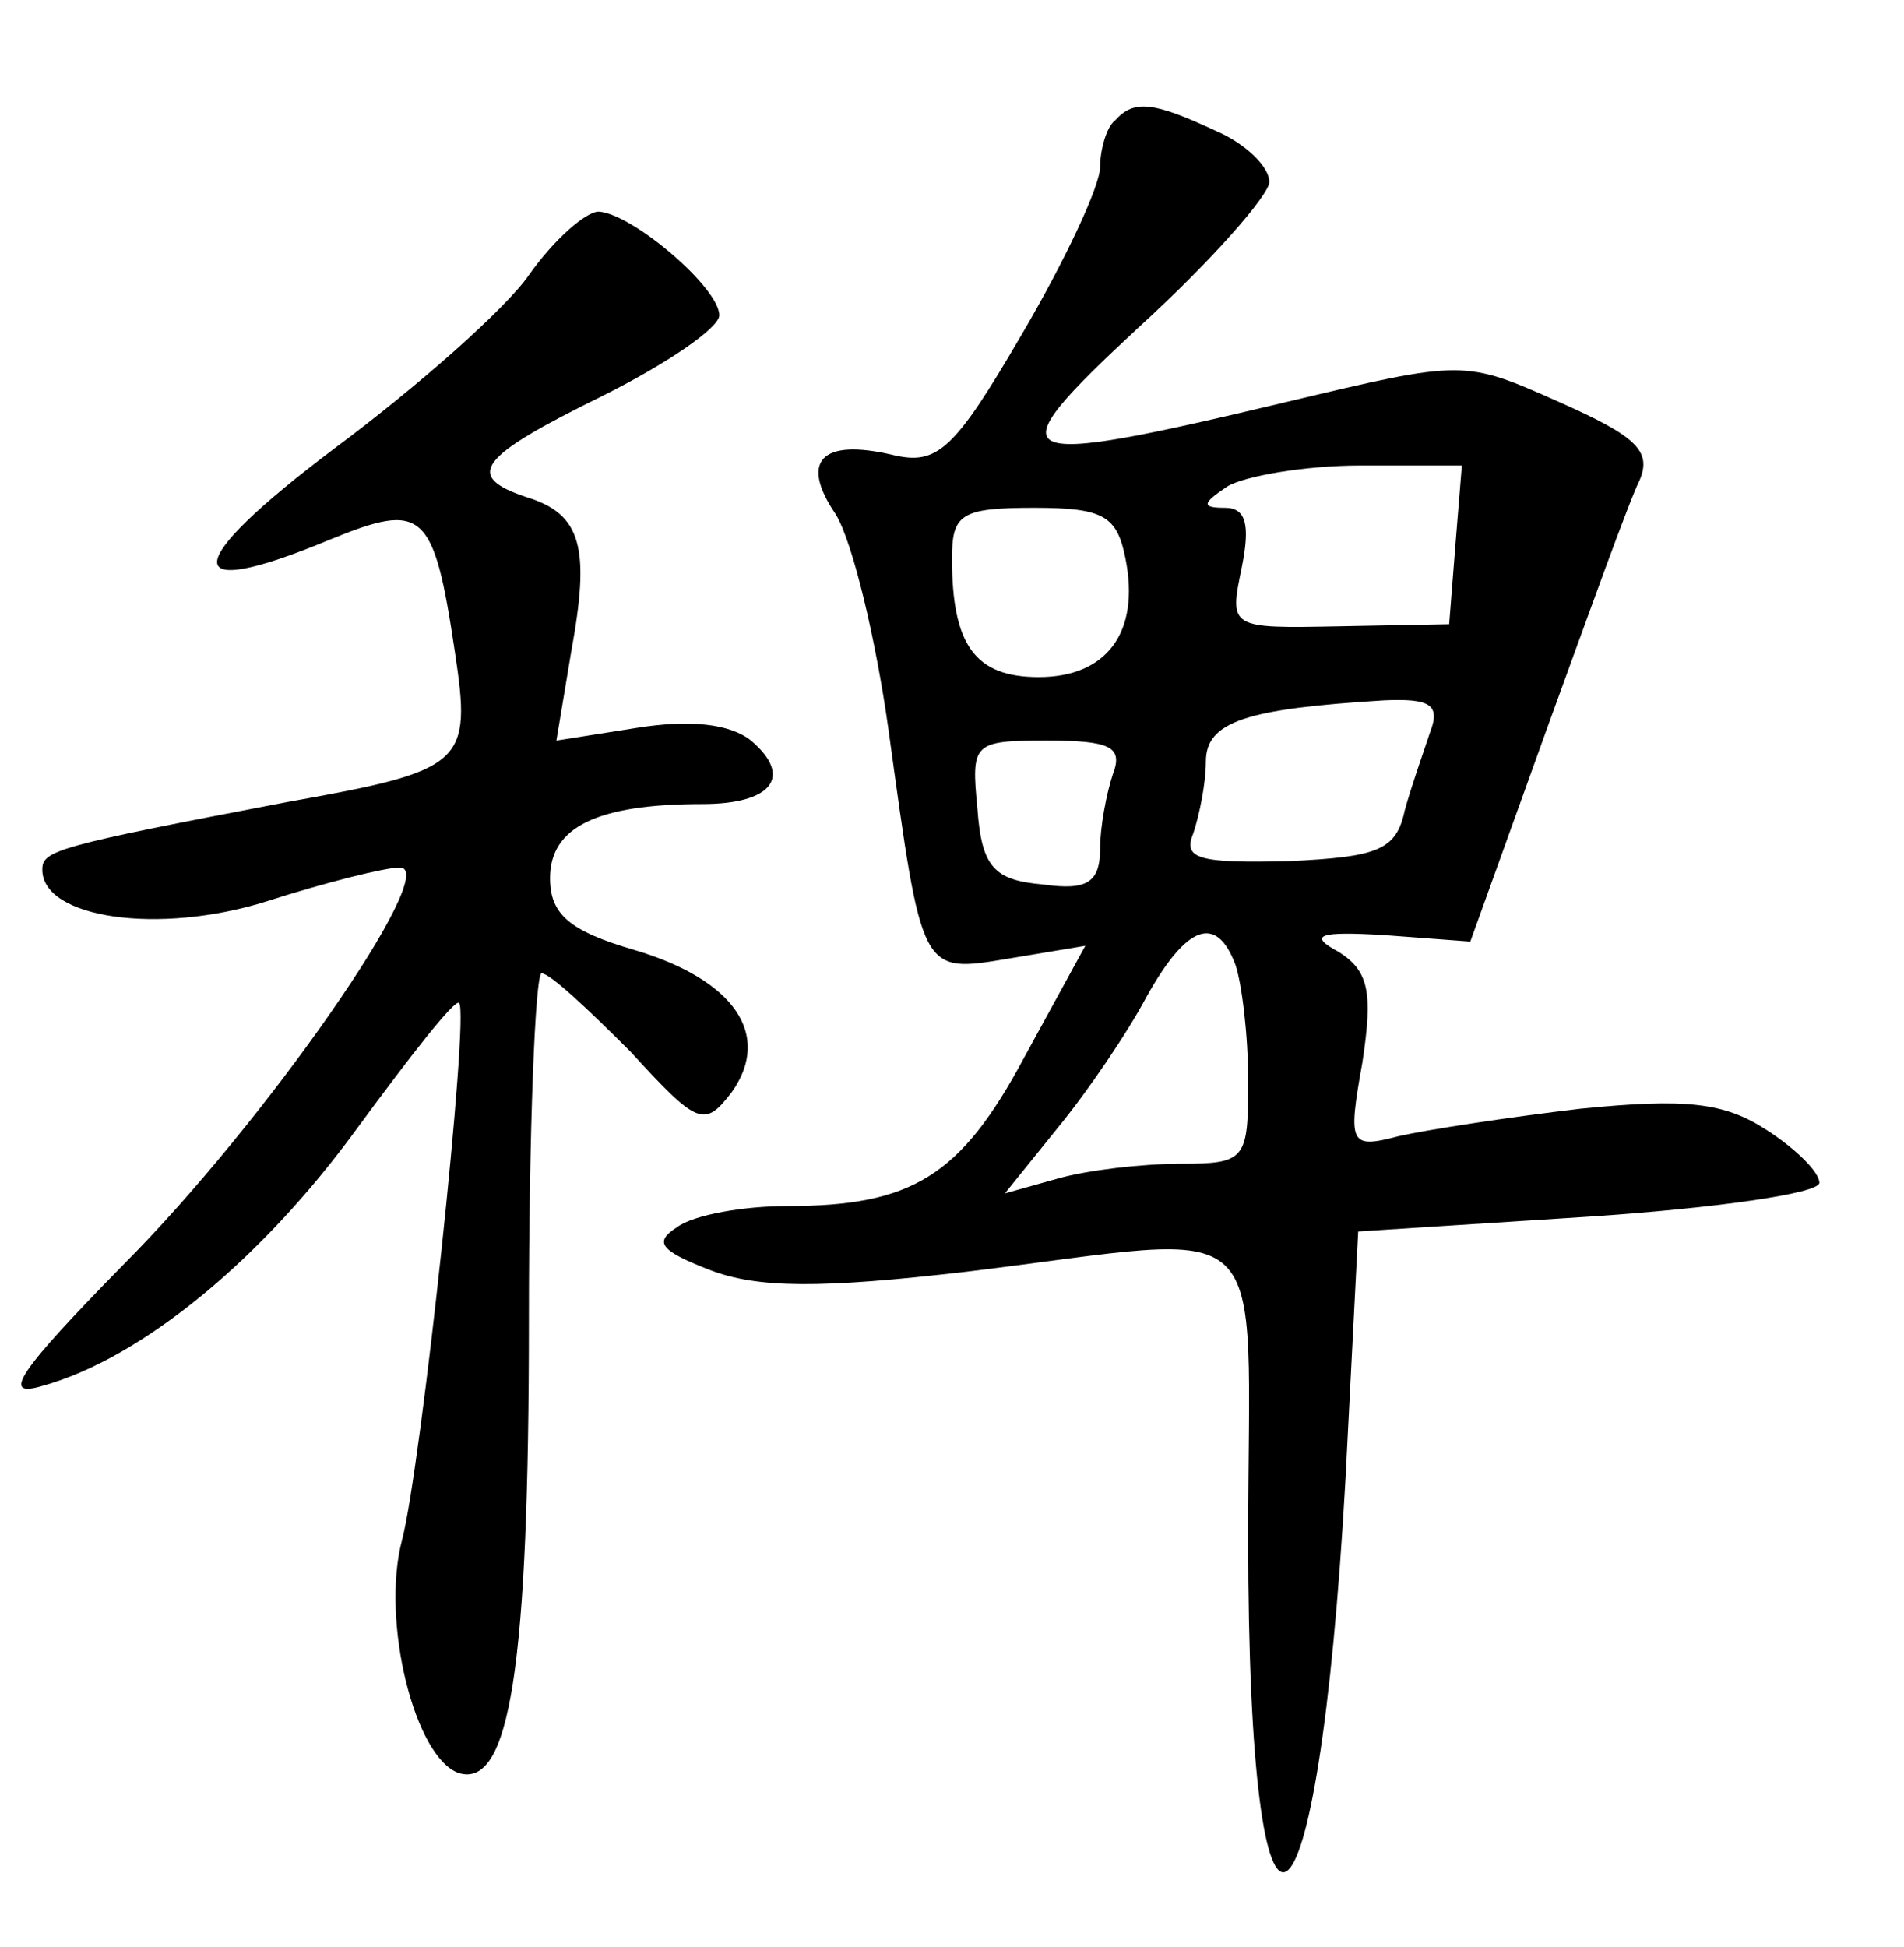 <?xml version="1.0" standalone="no"?>
<!DOCTYPE svg PUBLIC "-//W3C//DTD SVG 20010904//EN"
 "http://www.w3.org/TR/2001/REC-SVG-20010904/DTD/svg10.dtd">
<svg version="1.0" xmlns="http://www.w3.org/2000/svg"
 width="90pt" height="92pt" viewBox="0 0 90 92"
 preserveAspectRatio="xMidYMid meet">
<g transform="translate(0,92) scale(0.1,-0.1)"
fill="#000000" stroke="none">
<path d="M527 863 c-4 -3 -7 -14 -7 -22 0 -9 -17 -45 -37 -79 -32 -55 -40 -62
-61 -57 -34 8 -44 -3 -27 -28 8 -13 19 -59 25 -102 16 -116 15 -115 57 -108
l36 6 -29 -53 c-30 -56 -53 -70 -112 -70 -20 0 -44 -4 -52 -10 -11 -7 -8 -11
15 -20 23 -9 53 -9 122 -1 148 18 133 32 133 -126 0 -225 33 -204 46 28 l6
117 109 7 c60 4 109 11 109 16 0 5 -11 16 -25 25 -20 13 -38 15 -88 10 -34 -4
-73 -10 -86 -13 -23 -6 -24 -4 -17 35 5 33 3 43 -11 52 -15 8 -10 10 22 8 l40
-3 36 100 c20 55 39 108 44 118 6 14 -2 21 -38 37 -45 20 -45 20 -129 0 -134
-32 -139 -29 -69 36 34 31 61 62 61 68 0 7 -11 18 -25 24 -30 14 -39 15 -48 5z
m161 -200 l-3 -38 -52 -1 c-52 -1 -52 -1 -46 28 4 20 2 28 -8 28 -11 0 -11 2
1 10 8 5 37 10 63 10 l48 0 -3 -37z m-156 -7 c7 -35 -9 -56 -41 -56 -30 0 -41
15 -41 56 0 21 4 24 39 24 33 0 39 -4 43 -24z m144 -82 c-3 -9 -9 -26 -12 -37
-4 -19 -13 -22 -55 -24 -42 -1 -50 1 -45 13 3 9 6 24 6 34 0 19 19 25 84 29
22 1 27 -2 22 -15z m-150 -20 c-3 -9 -6 -25 -6 -35 0 -16 -6 -20 -27 -17 -23
2 -29 8 -31 36 -3 31 -2 32 33 32 30 0 36 -3 31 -16z m58 -90 c3 -9 6 -33 6
-55 0 -37 -1 -39 -32 -39 -18 0 -44 -3 -58 -7 l-25 -7 25 31 c14 17 33 45 42
62 19 34 33 39 42 15z"/>
<path d="M250 790 c-11 -16 -53 -53 -92 -82 -73 -55 -74 -73 -2 -43 44 18 49
14 59 -53 8 -53 5 -56 -79 -71 -110 -21 -116 -23 -116 -32 0 -23 55 -31 106
-15 28 9 56 16 63 16 20 0 -64 -121 -131 -188 -49 -50 -58 -63 -38 -57 47 13
104 60 149 122 25 34 46 61 48 59 5 -5 -18 -220 -27 -254 -10 -38 6 -103 27
-110 24 -7 33 50 33 214 0 90 3 164 6 164 4 0 22 -17 42 -37 32 -35 35 -36 48
-19 19 27 1 53 -46 67 -31 9 -40 17 -40 34 0 24 22 35 72 35 33 0 43 13 23 30
-10 8 -29 10 -54 6 l-38 -6 7 42 c9 49 5 65 -21 73 -30 10 -23 19 36 48 30 15
55 32 55 38 0 13 -41 48 -57 49 -6 0 -21 -13 -33 -30z"/>
</g>
</svg>
